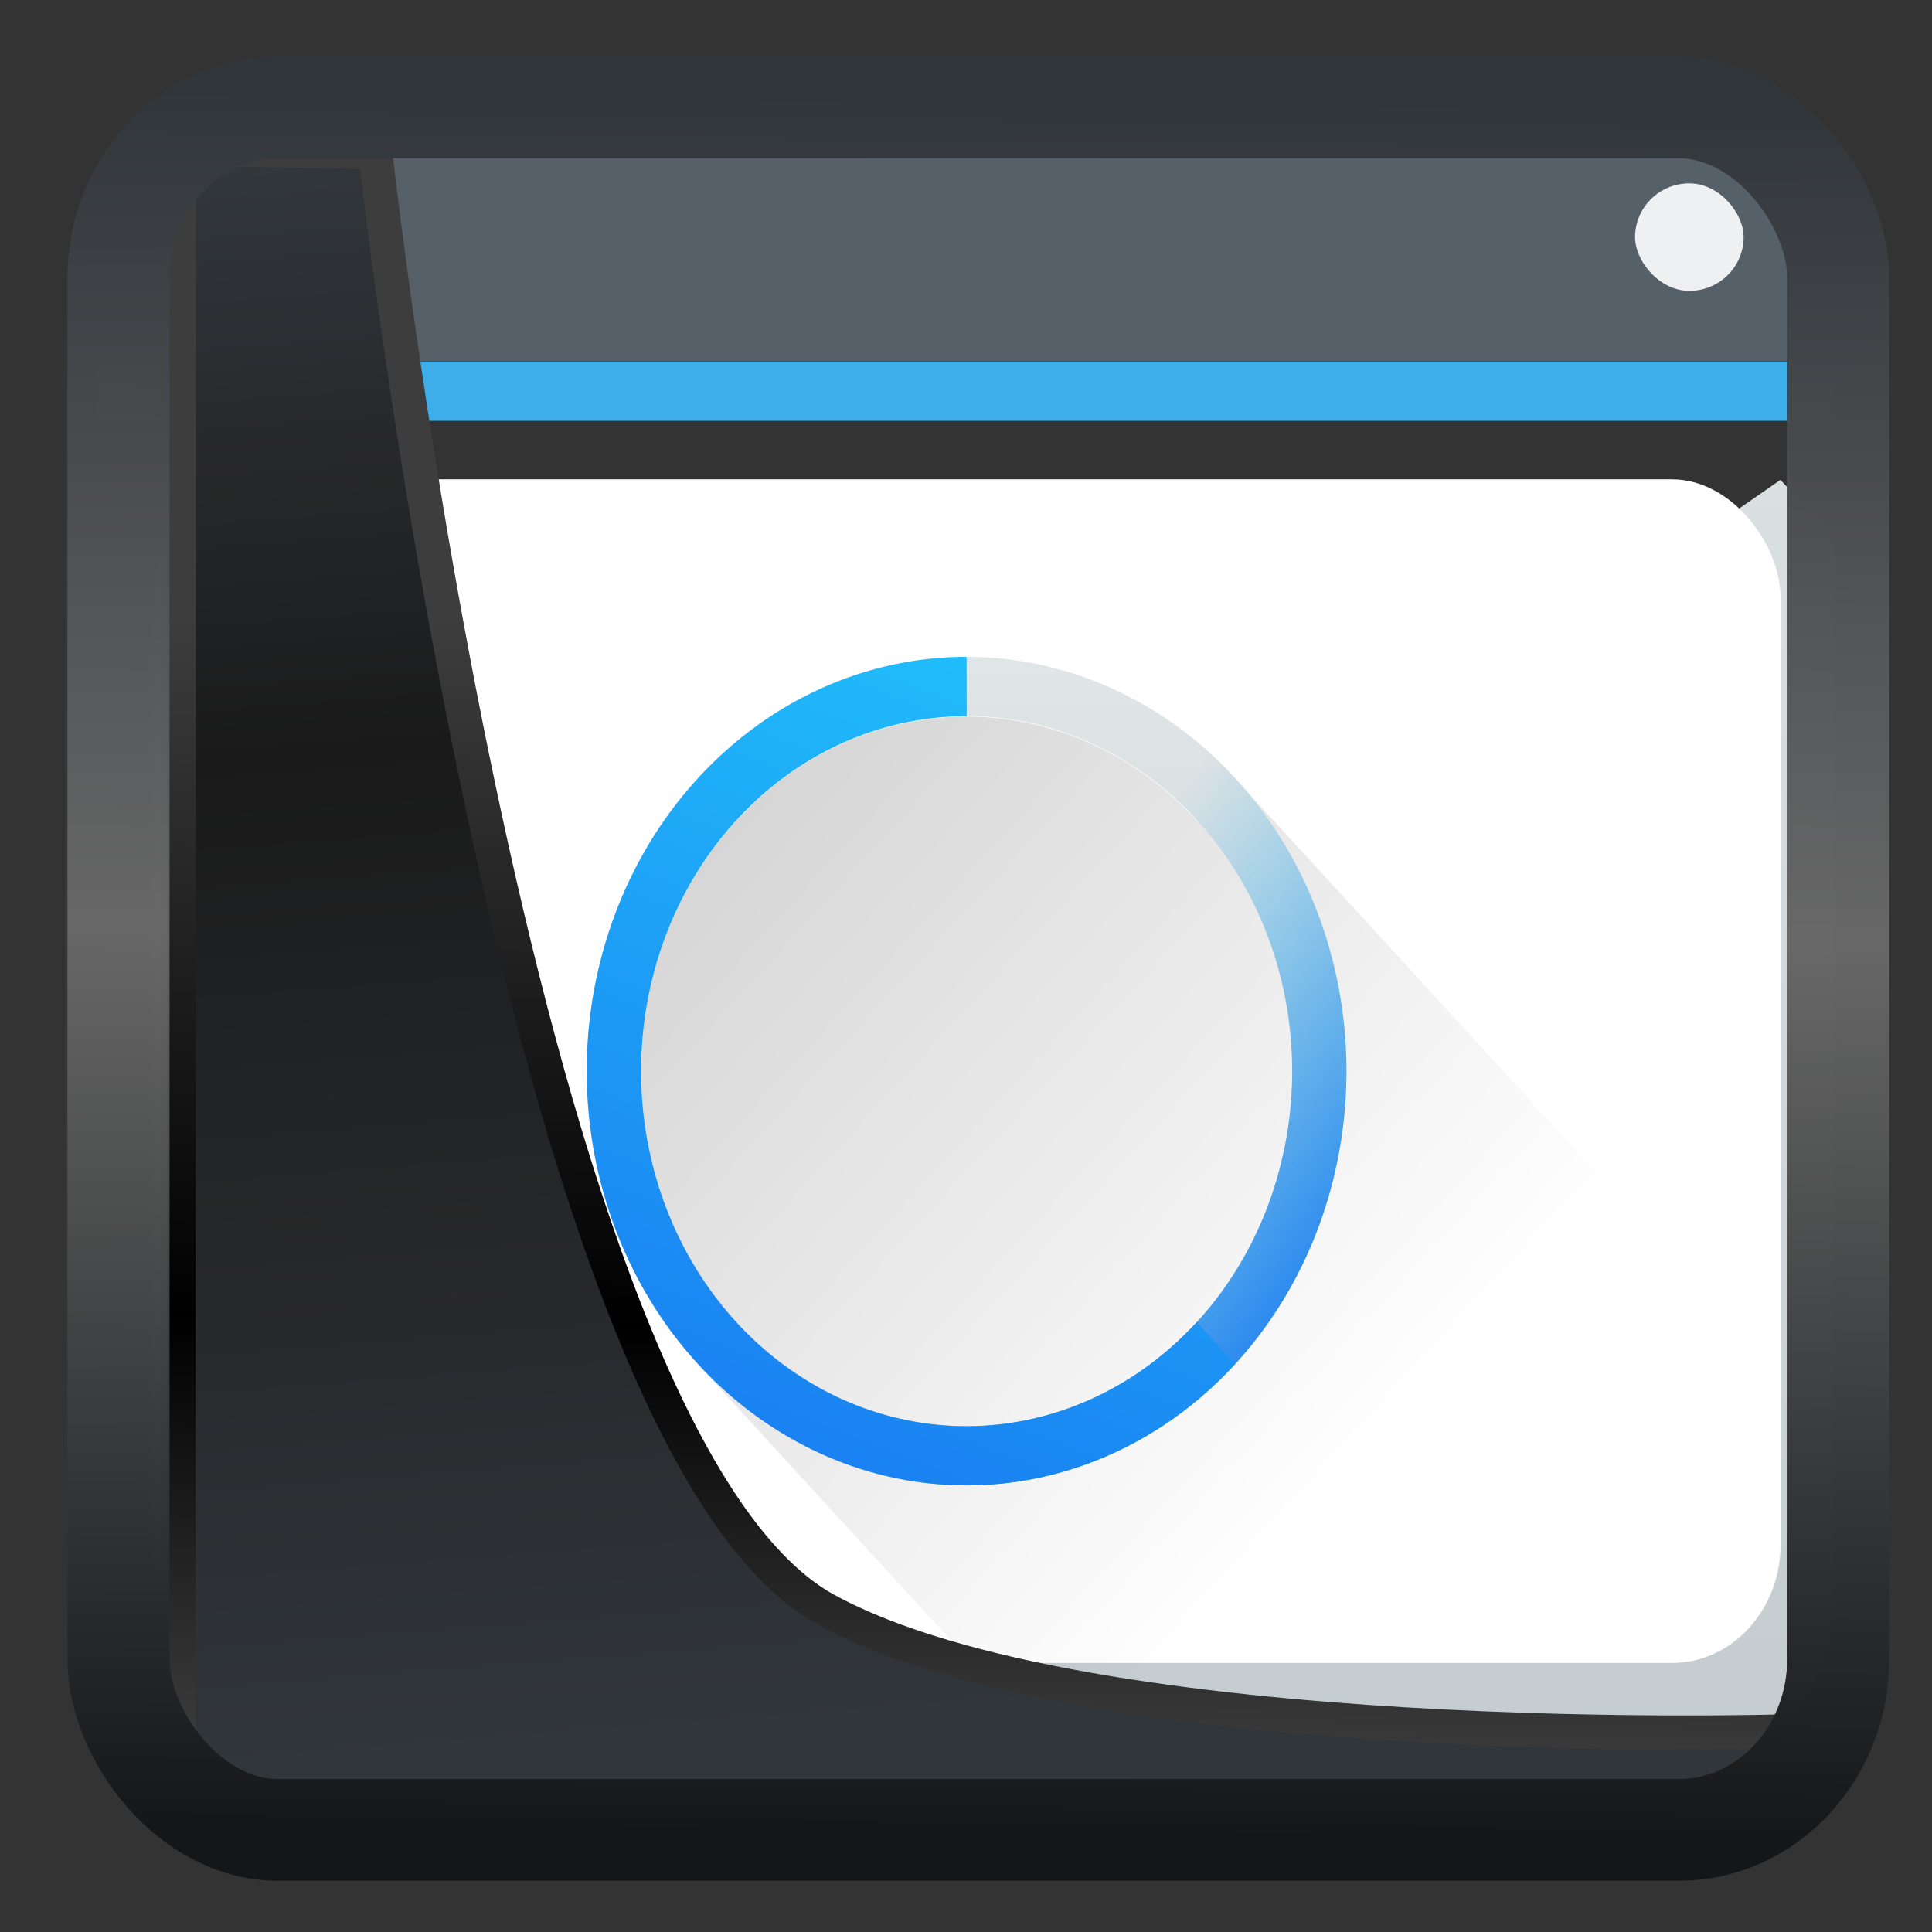 <svg width="22" height="22" version="1.1" viewBox="0 0 22 22" xmlns="http://www.w3.org/2000/svg" xmlns:xlink="http://www.w3.org/1999/xlink">
<rect x="0" y="0" width="22" height="22" fill="#333333" stroke="none"/>
<defs>
<linearGradient id="linearGradient3403" x1="6.949" x2="11.215" y1="4.555" y2="59.052" gradientUnits="userSpaceOnUse">
<stop style="stop-color:#32373c" offset="0"/>
<stop style="stop-color:#1a1a1a" offset=".368"/>
<stop style="stop-color:#31363b" offset="1"/>
</linearGradient>
<linearGradient id="linearGradient20558" x1="25.802" x2="25.111" y1="20.374" y2="58.913" gradientUnits="userSpaceOnUse">
<stop style="stop-color:#3d3d3d" offset="0"/>
<stop offset=".618"/>
<stop style="stop-color:#3d3d3d" offset="1"/>
</linearGradient>
<linearGradient id="linearGradient4557" x1="43.5" x2="44.142" y1="64.012" y2=".306" gradientTransform="translate(.361 -.13)" gradientUnits="userSpaceOnUse">
<stop style="stop-color:#141618" offset="0"/>
<stop style="stop-color:#686868" offset=".518"/>
<stop style="stop-color:#31363b" offset="1"/>
</linearGradient>
<linearGradient id="linearGradient848" x2="0" y1="543.8" y2="502.66" gradientTransform="matrix(.449 0 0 .428 211.54 302.26)" gradientUnits="userSpaceOnUse" xlink:href="#a"/>
<linearGradient id="a" x2="0" y1="543.8" y2="502.66" gradientTransform="matrix(.667 0 0 .635 -256.38 -317.28)" gradientUnits="userSpaceOnUse">
<stop stop-color="#c6cdd1" offset="0"/>
<stop stop-color="#e0e5e7" offset="1"/>
</linearGradient>
<linearGradient id="linearGradient4200" x1="9" x2="23" y1="11" y2="25" gradientTransform="matrix(.674 0 0 .674 384.32 516.07)" gradientUnits="userSpaceOnUse">
<stop offset="0"/>
<stop style="stop-opacity:0" offset="1"/>
</linearGradient>
<linearGradient id="linearGradient4193" x2="0" y1="25" y2="11" gradientTransform="matrix(.674 0 0 .674 384.32 516.07)" gradientUnits="userSpaceOnUse">
<stop style="stop-color:#c6cdd1" offset="0"/>
<stop style="stop-color:#e0e5e7" offset="1"/>
</linearGradient>
<linearGradient id="linearGradient4246" x1="22" x2="16" y1="23" y2="18" gradientTransform="matrix(.674 0 0 .674 384.32 516.07)" gradientUnits="userSpaceOnUse">
<stop style="stop-color:#197cf1" offset="0"/>
<stop style="stop-color:#20bcfa;stop-opacity:0" offset="1"/>
</linearGradient>
<linearGradient id="linearGradient4252" x1="11" x2="16" y1="25" y2="11" gradientTransform="matrix(.674 0 0 .674 384.32 516.07)" gradientUnits="userSpaceOnUse">
<stop style="stop-color:#197cf1" offset="0"/>
<stop style="stop-color:#20bcfa" offset="1"/>
</linearGradient>
</defs>
<g transform="matrix(.917 0 0 1 -351.3 -516)">
<g transform="translate(.001 -.002)">
<path d="m405.88 522.14-0.674-0.674-20.134 12.804 1.639 2.022h17.012c1.196 0 2.156-0.961 2.156-2.156z" style="fill:url(#linearGradient848);stroke-width:.674"/>
<path d="m386.47 517.42a2.151 2.151 0 0 0-2.156 2.156v14.556c0 1.196 0.961 2.156 2.156 2.156h0.239l-1.639-2.022 20.134-12.804 0.674 0.674v-2.561c0-1.196-0.961-2.156-2.156-2.156z" style="fill:url(#linearGradient848);stroke-width:.674"/>
<path d="m386 517.42a1.679 1.679 0 0 0-1.685 1.685v1.011h21.565v-1.011a1.679 1.679 0 0 0-1.685-1.685z" style="fill:#566069;stroke-width:.674"/>
<path d="m384.31 520.12h21.565v0.674h-21.565z" style="fill:#3daee9;stroke-width:.674"/>
<rect x="384.99" y="521.46" width="20.217" height="13.478" ry="1.348" style="fill:#fff;stroke-width:.674"/>
<rect x="403.4" y="518.09" width="1.348" height="1.224" rx=".674" style="fill:#eff0f1;stroke-width:.642"/>
</g>
<path d="m395.1 524.16a4.043 4.043 0 0 0-4.043 4.043 4.043 4.043 0 0 0 1.186 2.857l-0.478 0.478 4.752 4.752h9.366v-3.975l-7.447-7.447-0.478 0.478a4.043 4.043 0 0 0-2.857-1.186z" style="fill:url(#linearGradient4200);opacity:.2;stroke-width:.674"/>
<path d="m395.1 523.48a4.717 4.717 0 0 0-4.717 4.717 4.717 4.717 0 0 0 4.717 4.717 4.717 4.717 0 0 0 4.717-4.717 4.717 4.717 0 0 0-4.717-4.717zm0 0.674a4.043 4.043 0 0 1 4.043 4.043 4.043 4.043 0 0 1-4.043 4.043 4.043 4.043 0 0 1-4.043-4.043 4.043 4.043 0 0 1 4.043-4.043z" style="fill:url(#linearGradient4193);stroke-width:.674"/>
<path d="m395.1 523.48a4.717 4.717 0 0 0-4.717 4.717 4.717 4.717 0 0 0 4.717 4.717 4.717 4.717 0 0 0 4.717-4.717 4.717 4.717 0 0 0-4.717-4.717zm0 0.674a4.043 4.043 0 0 1 4.043 4.043 4.043 4.043 0 0 1-4.043 4.043 4.043 4.043 0 0 1-4.043-4.043 4.043 4.043 0 0 1 4.043-4.043z" style="fill:url(#linearGradient4246);stroke-width:.674"/>
<path d="m395.1 523.48a4.717 4.717 0 0 0-4.717 4.717 4.717 4.717 0 0 0 4.717 4.717 4.717 4.717 0 0 0 3.334-1.383l-0.476-0.476a4.043 4.043 0 0 1-2.857 1.186 4.043 4.043 0 0 1-4.043-4.043 4.043 4.043 0 0 1 4.043-4.043z" style="fill:url(#linearGradient4252);stroke-width:.674"/>
</g>
<path transform="matrix(.334 0 0 .334 .465 .363)" d="m4.704 3.982-0.013 56.82h53.904l1.022-2.866s-23.875 0.766-32.844-4.14c-10.516-5.753-15.372-49.697-15.372-49.697z" style="fill:url(#linearGradient3403);mix-blend-mode:normal;stroke-linejoin:round;stroke-width:1.162;stroke:url(#linearGradient20558)"/>
<rect transform="matrix(.313 0 0 .312 1.026 1.037)" x="1.032" y=".596" width="62.567" height="62.867" rx="5.803" ry="6.245" style="fill:none;stroke-linejoin:round;stroke-miterlimit:7.8;stroke-opacity:.995;stroke-width:3.714;stroke:url(#linearGradient4557)"/>
</svg>
